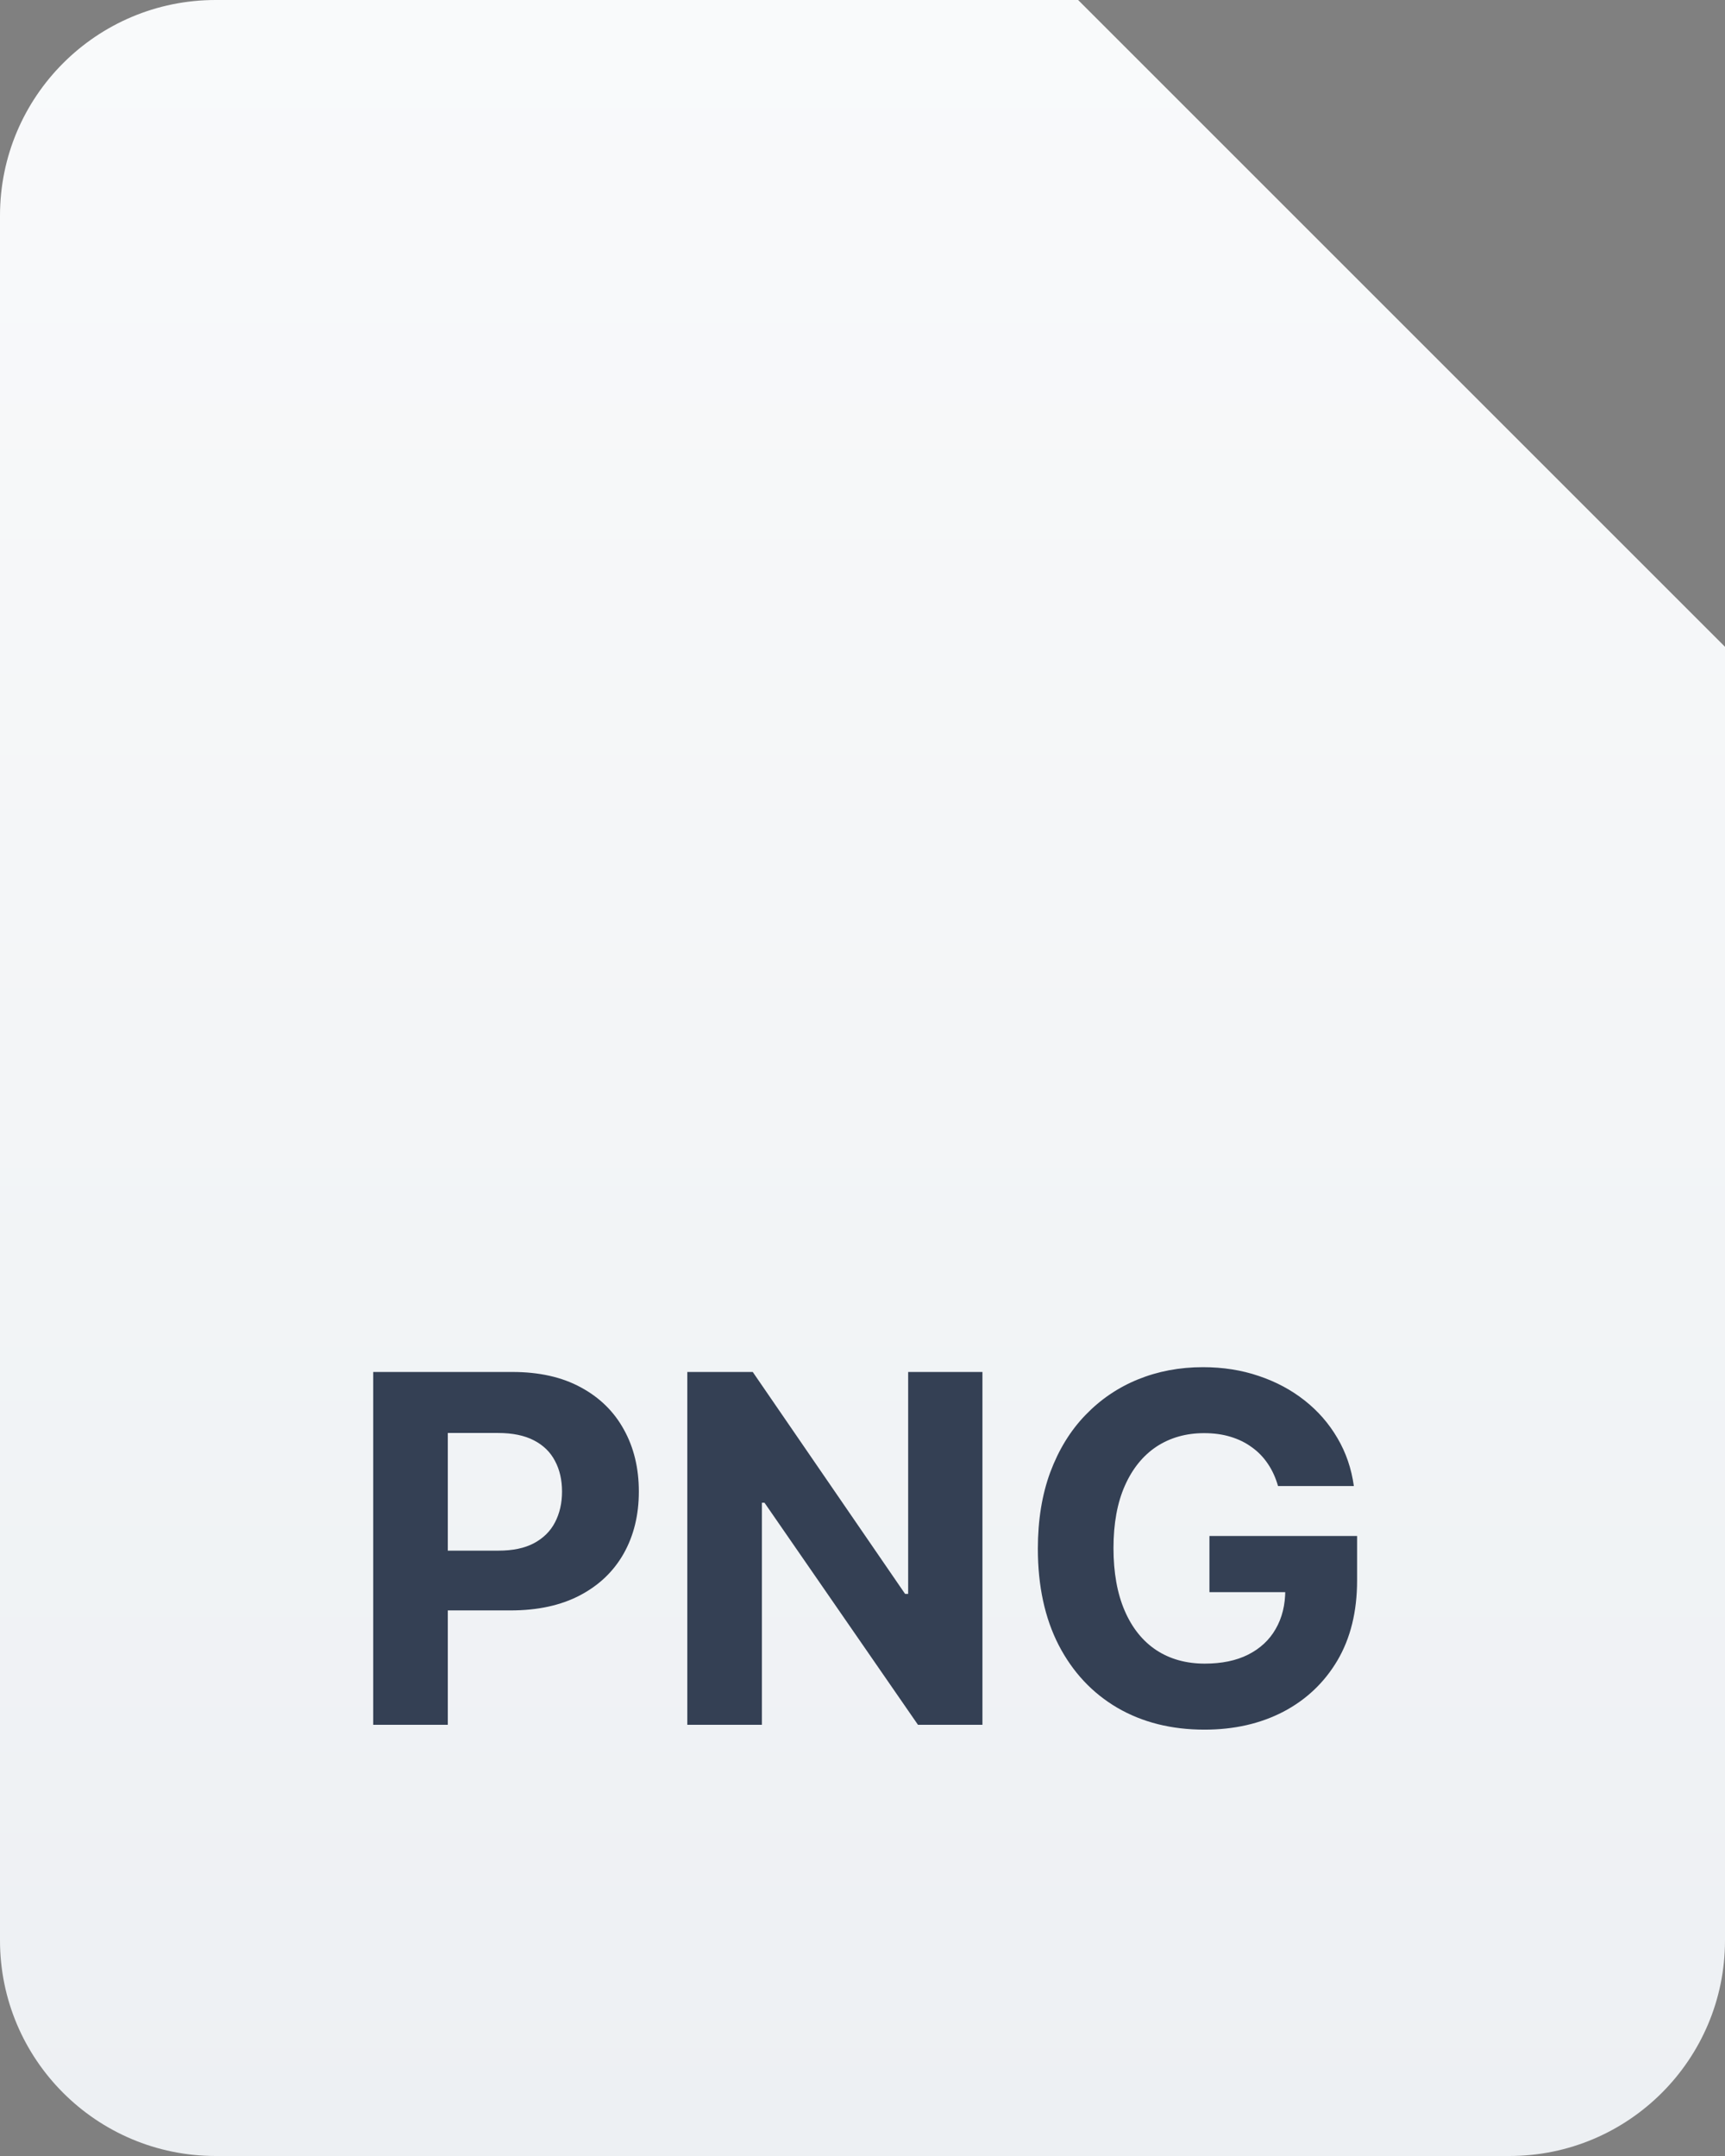 <svg width="32" height="40" viewBox="0 0 32 40" fill="none" xmlns="http://www.w3.org/2000/svg">
<rect x="0" y="0" width="32" height="40" fill="#808080" stroke="none"/>
<path d="M0 4C0 1.791 1.791 0 4 0H20L32 12V36C32 38.209 30.209 40 28 40H4C1.791 40 0 38.209 0 36V4Z" fill="url(#paint0_linear_1_891)"/>
<path d="M6.923 32V25.454H9.505C10.002 25.454 10.425 25.549 10.774 25.739C11.123 25.927 11.39 26.188 11.573 26.522C11.758 26.854 11.851 27.238 11.851 27.673C11.851 28.107 11.757 28.491 11.57 28.823C11.382 29.155 11.111 29.414 10.755 29.6C10.401 29.785 9.973 29.878 9.47 29.878H7.824V28.769H9.246C9.513 28.769 9.732 28.723 9.905 28.631C10.079 28.538 10.21 28.409 10.295 28.245C10.382 28.078 10.426 27.888 10.426 27.673C10.426 27.455 10.382 27.266 10.295 27.104C10.21 26.94 10.079 26.813 9.905 26.723C9.73 26.632 9.508 26.586 9.24 26.586H8.307V32H6.923ZM18.225 25.454V32H17.029L14.182 27.88H14.134V32H12.75V25.454H13.964L16.79 29.571H16.847V25.454H18.225ZM23.708 27.57C23.664 27.415 23.601 27.277 23.52 27.158C23.439 27.037 23.34 26.934 23.223 26.851C23.108 26.766 22.976 26.701 22.826 26.656C22.679 26.611 22.516 26.589 22.337 26.589C22.003 26.589 21.709 26.672 21.455 26.838C21.204 27.005 21.008 27.246 20.867 27.564C20.727 27.879 20.656 28.265 20.656 28.721C20.656 29.177 20.726 29.565 20.864 29.884C21.002 30.204 21.198 30.448 21.452 30.616C21.706 30.782 22.005 30.865 22.35 30.865C22.663 30.865 22.931 30.81 23.152 30.699C23.376 30.586 23.547 30.428 23.664 30.223C23.783 30.018 23.843 29.777 23.843 29.497L24.124 29.539H22.436V28.497H25.175V29.322C25.175 29.897 25.054 30.391 24.811 30.805C24.568 31.216 24.234 31.533 23.808 31.757C23.381 31.979 22.893 32.09 22.344 32.09C21.73 32.09 21.191 31.954 20.727 31.684C20.262 31.411 19.9 31.024 19.64 30.523C19.382 30.021 19.253 29.424 19.253 28.734C19.253 28.203 19.33 27.73 19.483 27.315C19.639 26.897 19.856 26.543 20.135 26.254C20.414 25.964 20.739 25.743 21.11 25.592C21.481 25.441 21.882 25.365 22.315 25.365C22.686 25.365 23.031 25.419 23.351 25.528C23.67 25.635 23.953 25.786 24.201 25.982C24.45 26.178 24.653 26.411 24.811 26.682C24.969 26.95 25.07 27.246 25.115 27.57H23.708Z" fill="#344054"/>
<defs>
<linearGradient id="paint0_linear_1_891" x1="16" y1="0" x2="16" y2="40" gradientUnits="userSpaceOnUse">
<stop stop-color="#F9FAFB"/>
<stop offset="1" stop-color="#EDF0F3"/>
</linearGradient>
</defs>
</svg>
